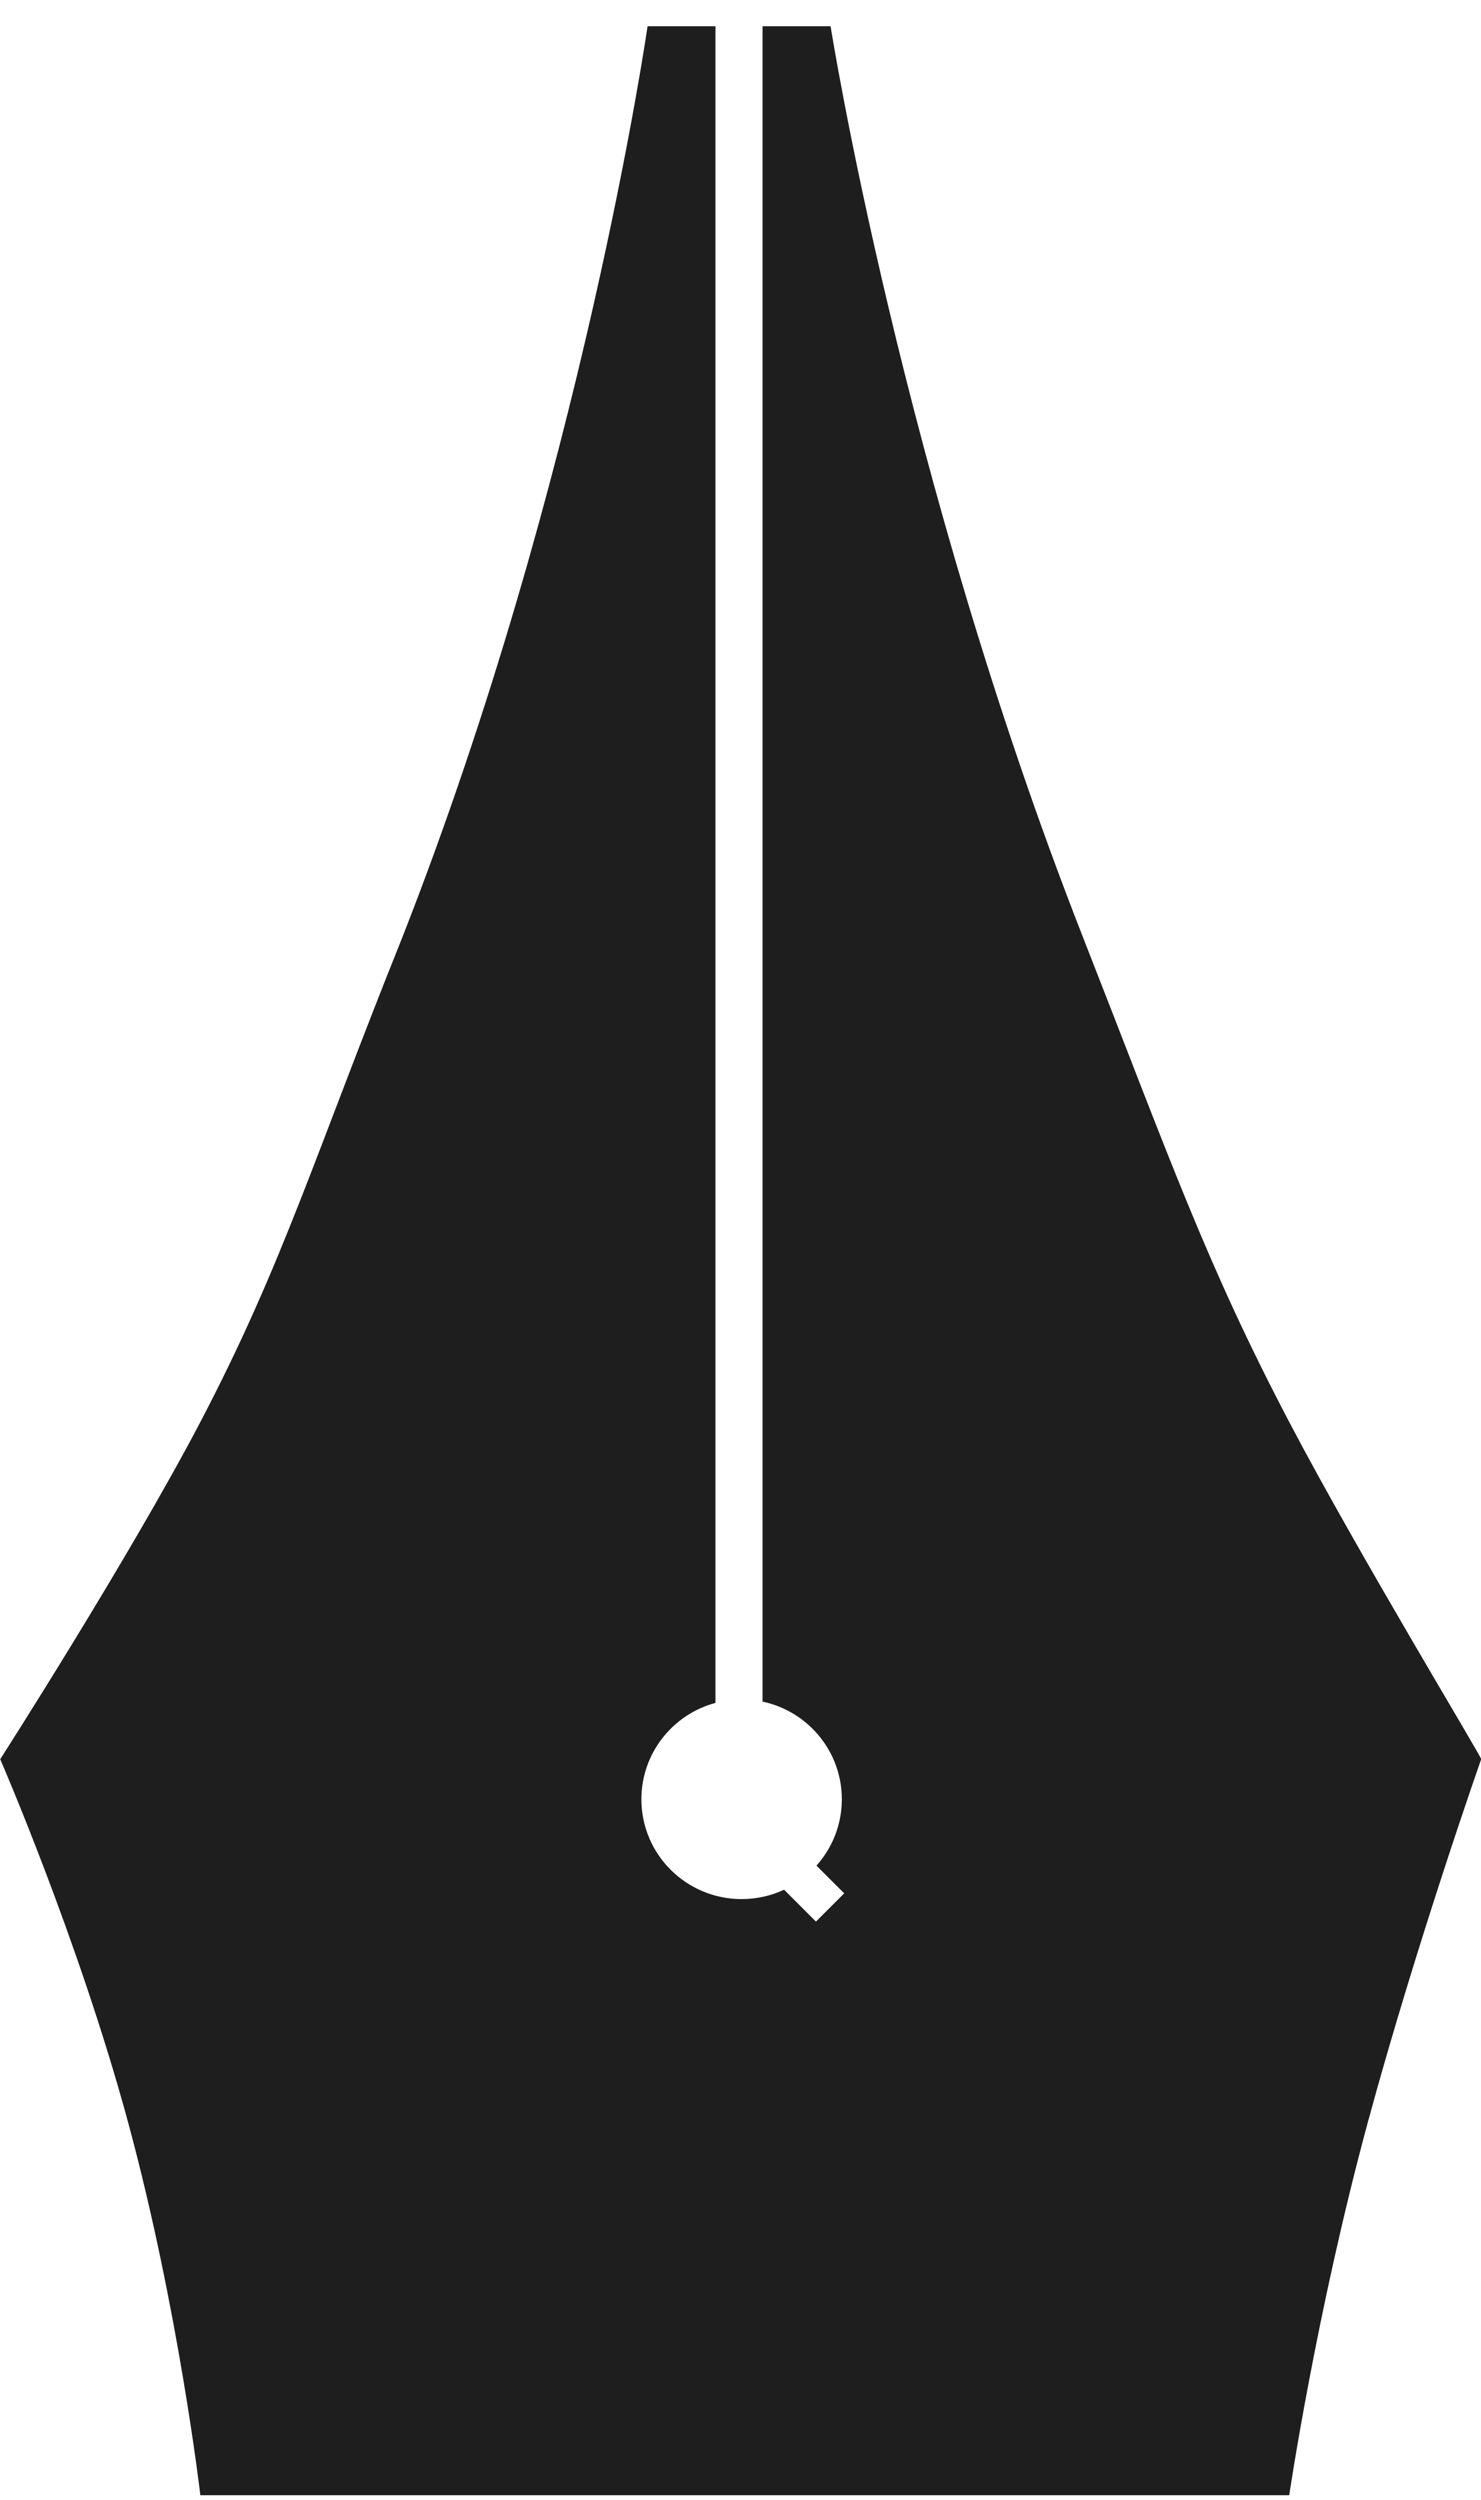 <?xml version="1.0" encoding="UTF-8" standalone="no"?>
<svg width="48px" height="81px" viewBox="0 0 48 81" version="1.1" xmlns="http://www.w3.org/2000/svg" xmlns:xlink="http://www.w3.org/1999/xlink" xmlns:sketch="http://www.bohemiancoding.com/sketch/ns">
    <title>Slice 2</title>
    <description>Created with Sketch (http://www.bohemiancoding.com/sketch)</description>
    <defs></defs>
    <g id="Page 1" fill="rgb(206,206,206)" fill-rule="evenodd">
        <g id="Logos">
            <path d="M6.493,80.85 C6.493,80.85 5.79,74.805 4.144,68.74 C2.543,62.838 0.007,57.002 0.007,57.002 C0.007,57.002 4.181,50.49 6.493,46.076 C9.172,40.96 10.204,37.43 13.037,30.378 C18.872,15.509 20.988,0.85 20.988,0.85 L23.188,0.85 L23.188,55.177 C21.806,55.548 20.788,56.805 20.788,58.3 C20.788,60.086 22.242,61.534 24.036,61.534 C24.528,61.534 24.995,61.425 25.413,61.23 L26.446,62.263 L27.361,61.348 L26.462,60.45 C26.973,59.878 27.284,59.125 27.284,58.3 C27.284,56.745 26.183,55.447 24.715,55.136 L24.715,0.85 L26.92,0.85 C26.92,0.85 29.213,15.365 35.104,30.378 C37.912,37.54 39.091,40.944 41.785,46.076 C44.03,50.354 48.069,57.006 48.006,57.002 C48.006,57.002 45.903,62.979 44.339,68.74 C42.655,74.945 41.785,80.85 41.785,80.85 Z M6.493,80.85" id="Quarno" fill="rgb(30,30,30)"></path>
        </g>
    </g>
</svg>